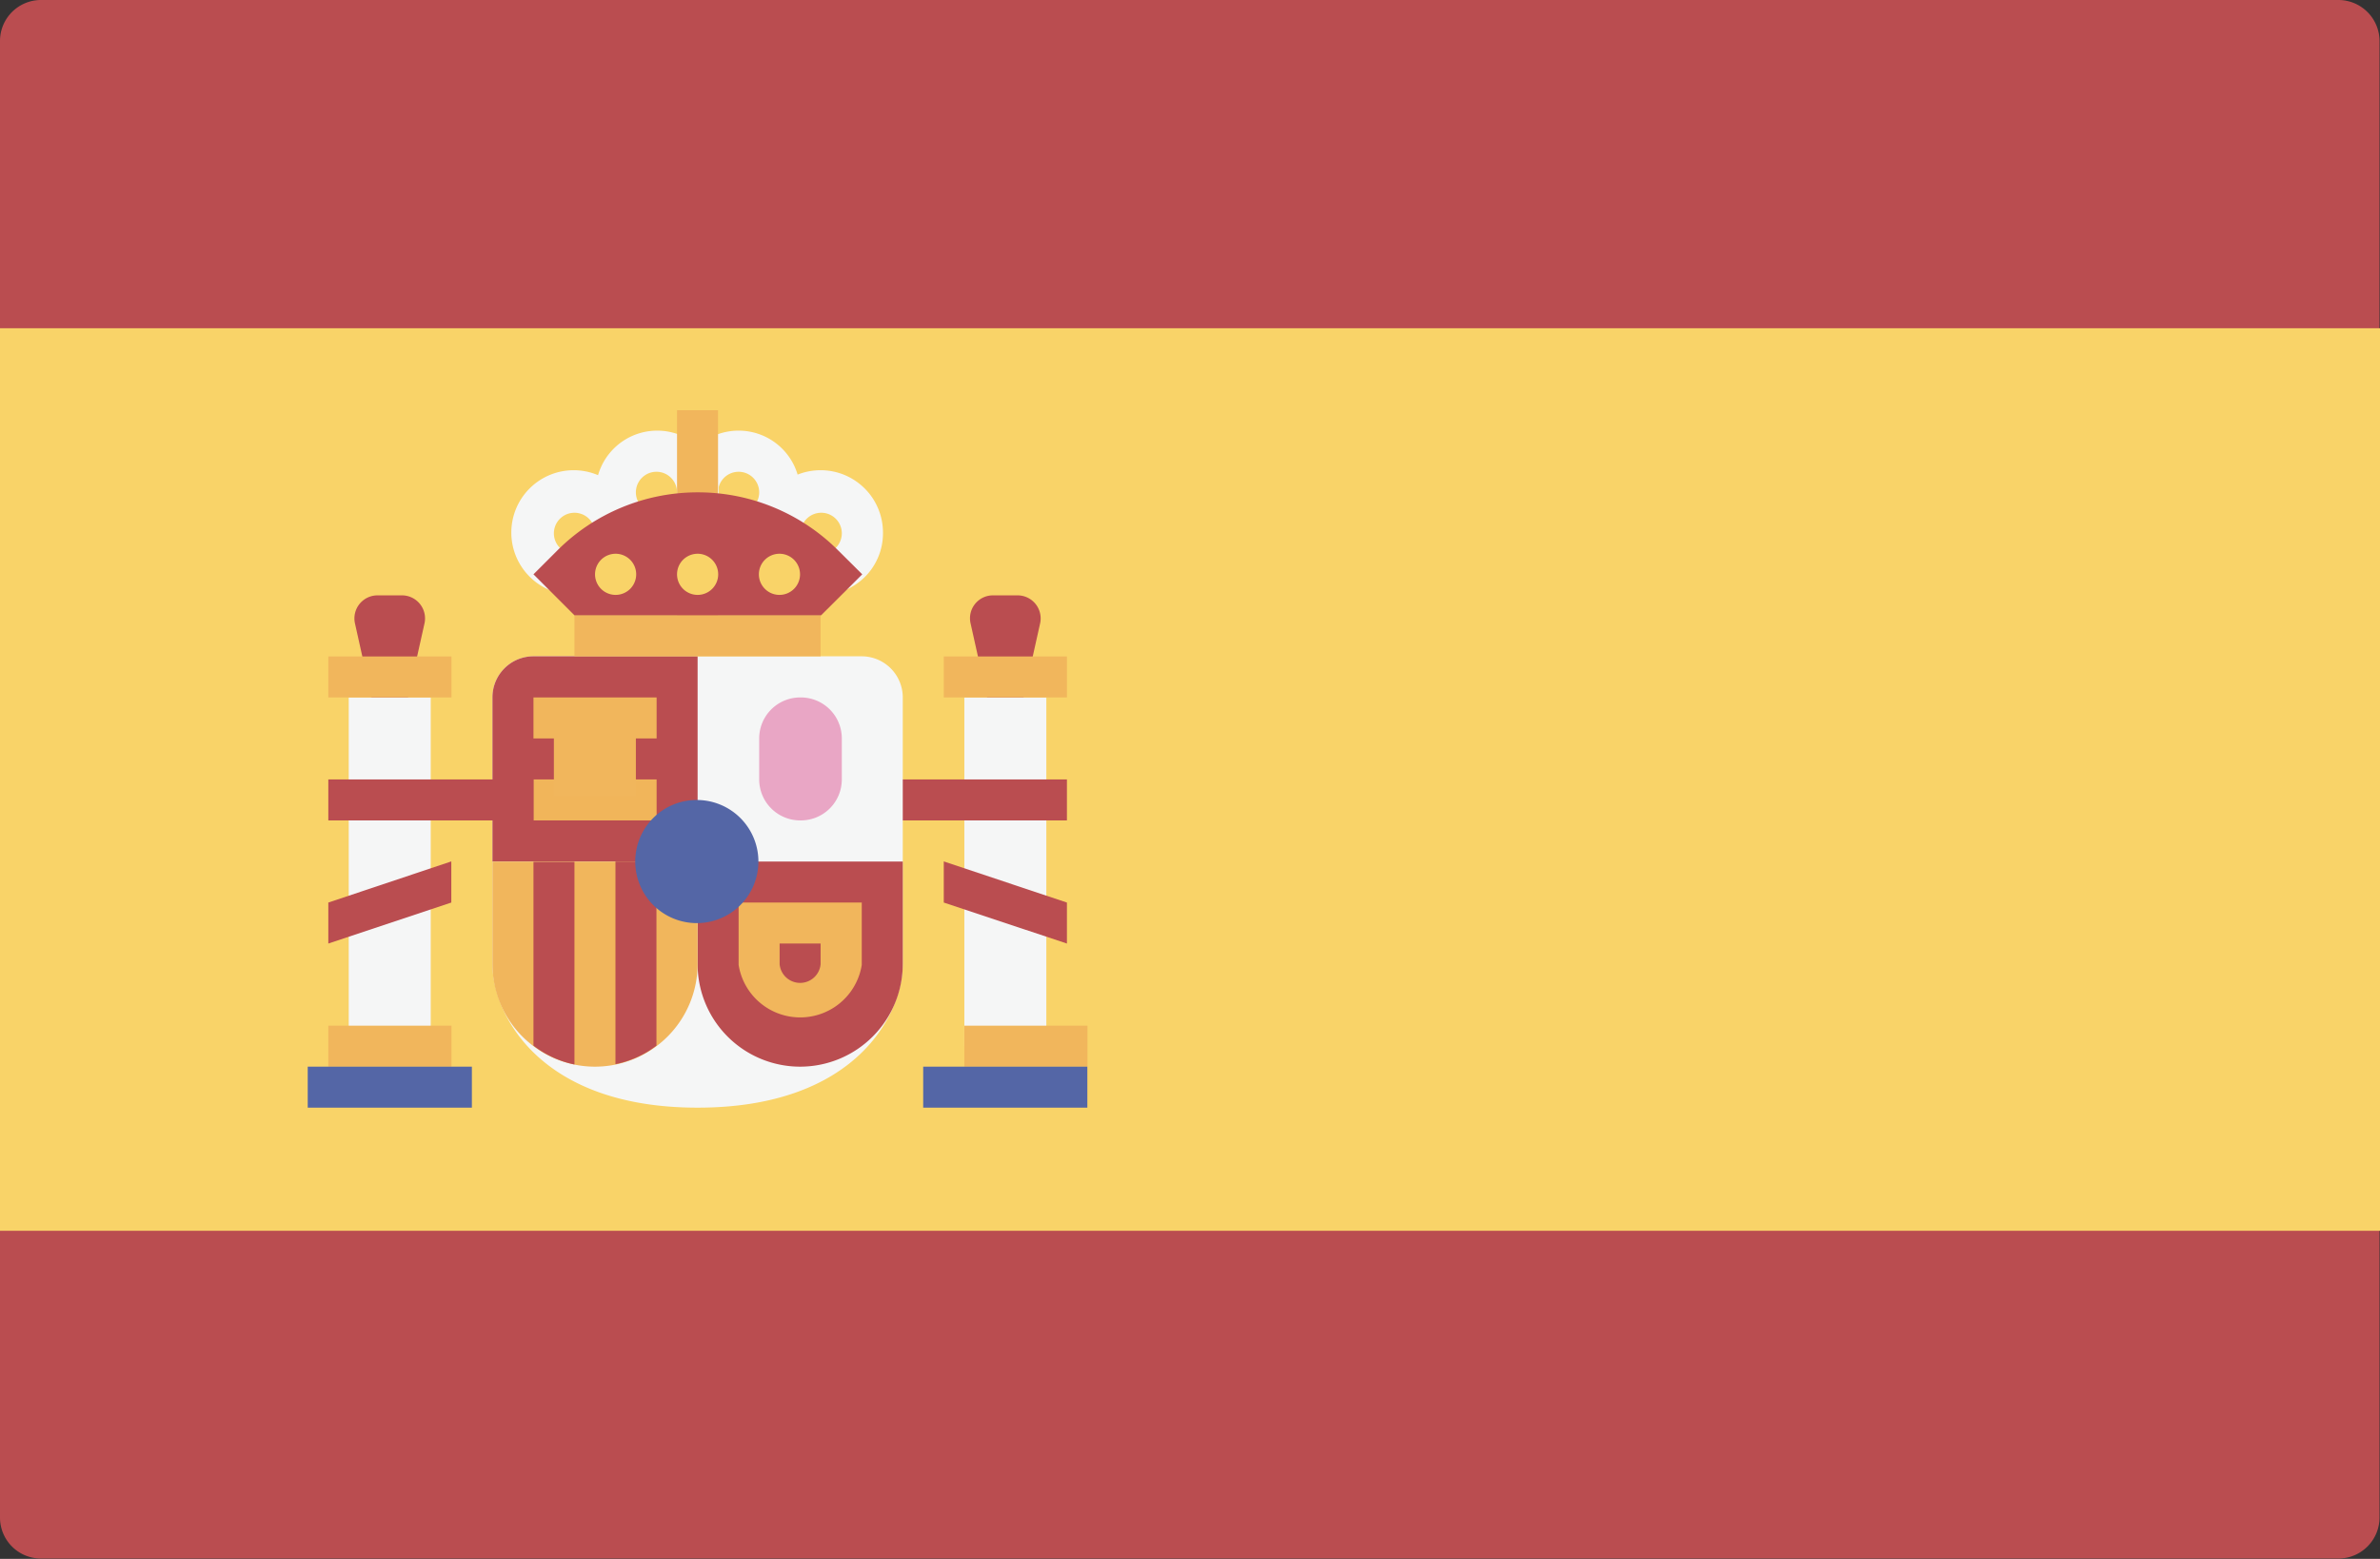 <svg xmlns="http://www.w3.org/2000/svg" viewBox="0 0 152.67 100.02"><rect x="0" y="0" width="152.67" height="100.02" fill="#333333" stroke="none"/><defs><style>.cls-1{fill:#ba4d50;}.cls-2{fill:#f9d368;}.cls-3{fill:#f5f6f6;}.cls-4{fill:#f1b65c;}.cls-5{fill:#f1b55a;}.cls-6{fill:#5466a6;}.cls-7{fill:#e9a6c5;}</style></defs><title>espagnol</title><g id="Calque_2" data-name="Calque 2"><g id="Calque_1-2" data-name="Calque 1"><path class="cls-1" d="M2.63,100H150a2.64,2.64,0,0,0,2.64-2.63V2.63A2.64,2.64,0,0,0,150,0H2.63A2.63,2.63,0,0,0,0,2.63V97.39A2.63,2.63,0,0,0,2.63,100Z"/><rect class="cls-2" y="21.06" width="152.67" height="57.91"/><path class="cls-1" d="M64.49,50l2.23-10a1.48,1.48,0,0,0-1.45-1.8H63.7A1.47,1.47,0,0,0,62.26,40Z"/><rect class="cls-3" x="61.86" y="44.75" width="5.26" height="22.37"/><rect class="cls-4" x="60.54" y="42.12" width="7.9" height="2.63"/><rect class="cls-1" x="55.28" y="50.01" width="13.16" height="2.63"/><polygon class="cls-1" points="68.44 60.54 60.54 57.91 60.54 55.27 68.44 57.91 68.44 60.54"/><path class="cls-1" d="M25,50l2.23-10a1.48,1.48,0,0,0-1.45-1.8H24.22A1.48,1.48,0,0,0,22.77,40Z"/><path class="cls-3" d="M34.22,42.11a2.63,2.63,0,0,0-2.63,2.64V61.86c0,3.19,3,9.21,13.16,9.21s13.16-6,13.16-9.21V44.75a2.64,2.64,0,0,0-2.63-2.64Z"/><path class="cls-1" d="M44.75,55.28H31.59V44.75a2.63,2.63,0,0,1,2.63-2.64H44.75Z"/><path class="cls-1" d="M44.75,55.28H57.91v6.58a6.59,6.59,0,0,1-6.58,6.58h0a6.58,6.58,0,0,1-6.58-6.58Z"/><path class="cls-4" d="M31.59,55.28H44.75v6.58a6.59,6.59,0,0,1-6.58,6.58h0a6.58,6.58,0,0,1-6.58-6.58Z"/><path class="cls-1" d="M42.11,67.09V55.28H39.48v13A6.34,6.34,0,0,0,42.11,67.09Z"/><path class="cls-1" d="M36.85,68.3v-13H34.22V67.09A6.4,6.4,0,0,0,36.85,68.3Z"/><rect class="cls-5" x="34.22" y="50.01" width="7.9" height="2.63"/><rect class="cls-4" x="34.22" y="44.75" width="7.9" height="2.63"/><rect class="cls-4" x="35.53" y="46.31" width="5.26" height="4.77"/><rect class="cls-3" x="22.37" y="44.75" width="5.26" height="22.37"/><rect class="cls-4" x="21.06" y="65.81" width="7.9" height="2.63"/><rect class="cls-4" x="21.06" y="42.12" width="7.9" height="2.63"/><rect class="cls-6" x="19.74" y="68.44" width="10.53" height="2.63"/><rect class="cls-4" x="61.86" y="65.81" width="7.9" height="2.63"/><rect class="cls-6" x="59.22" y="68.44" width="10.53" height="2.63"/><rect class="cls-4" x="36.85" y="39.48" width="15.79" height="2.63"/><rect class="cls-5" x="43.43" y="31.59" width="2.63" height="7.9"/><path class="cls-3" d="M42.11,35.53a3.95,3.95,0,1,1,4-3.94A3.95,3.95,0,0,1,42.11,35.53Zm0-5.26a1.32,1.32,0,1,0,1.32,1.32A1.32,1.32,0,0,0,42.11,30.27Z"/><path class="cls-3" d="M47.38,35.53a3.95,3.95,0,1,1,3.95-3.94A3.95,3.95,0,0,1,47.38,35.53Zm0-5.26a1.32,1.32,0,1,0,1.32,1.32A1.32,1.32,0,0,0,47.38,30.27Z"/><path class="cls-3" d="M52.64,38.17a4,4,0,1,1,4-4A3.95,3.95,0,0,1,52.64,38.17Zm0-5.27A1.32,1.32,0,1,0,54,34.22,1.32,1.32,0,0,0,52.64,32.9Z"/><path class="cls-3" d="M36.85,38.17a4,4,0,1,1,3.95-4A4,4,0,0,1,36.85,38.17Zm0-5.27a1.32,1.32,0,1,0,1.32,1.32A1.32,1.32,0,0,0,36.85,32.9Z"/><path class="cls-4" d="M52.64,60.54v1.32a1.32,1.32,0,0,1-2.63,0V60.54h2.63m2.64-2.63h-7.9v4a4,4,0,0,0,7.9,0v-4Z"/><path class="cls-7" d="M51.33,52.64h0A2.63,2.63,0,0,1,48.7,50V47.38a2.63,2.63,0,0,1,2.63-2.63h0A2.63,2.63,0,0,1,54,47.38V50A2.63,2.63,0,0,1,51.33,52.64Z"/><path class="cls-6" d="M44.75,51.33a3.95,3.95,0,1,1-4,3.94A3.94,3.94,0,0,1,44.75,51.33Z"/><rect class="cls-4" x="43.43" y="26.32" width="2.63" height="7.9"/><path class="cls-1" d="M36.85,39.48l-2.63-2.63,1.54-1.54a12.72,12.72,0,0,1,9-3.72h0a12.7,12.7,0,0,1,9,3.72l1.55,1.54-2.64,2.63Z"/><path class="cls-2" d="M44.75,35.53a1.32,1.32,0,1,1-1.32,1.32A1.32,1.32,0,0,1,44.75,35.53Z"/><path class="cls-2" d="M39.48,35.53a1.32,1.32,0,1,1-1.31,1.32A1.32,1.32,0,0,1,39.48,35.53Z"/><path class="cls-2" d="M50,35.53a1.32,1.32,0,1,1-1.32,1.32A1.32,1.32,0,0,1,50,35.53Z"/><rect class="cls-1" x="21.06" y="50.01" width="13.16" height="2.63"/><polygon class="cls-1" points="21.06 60.54 28.95 57.91 28.95 55.27 21.06 57.91 21.06 60.54"/></g></g></svg>